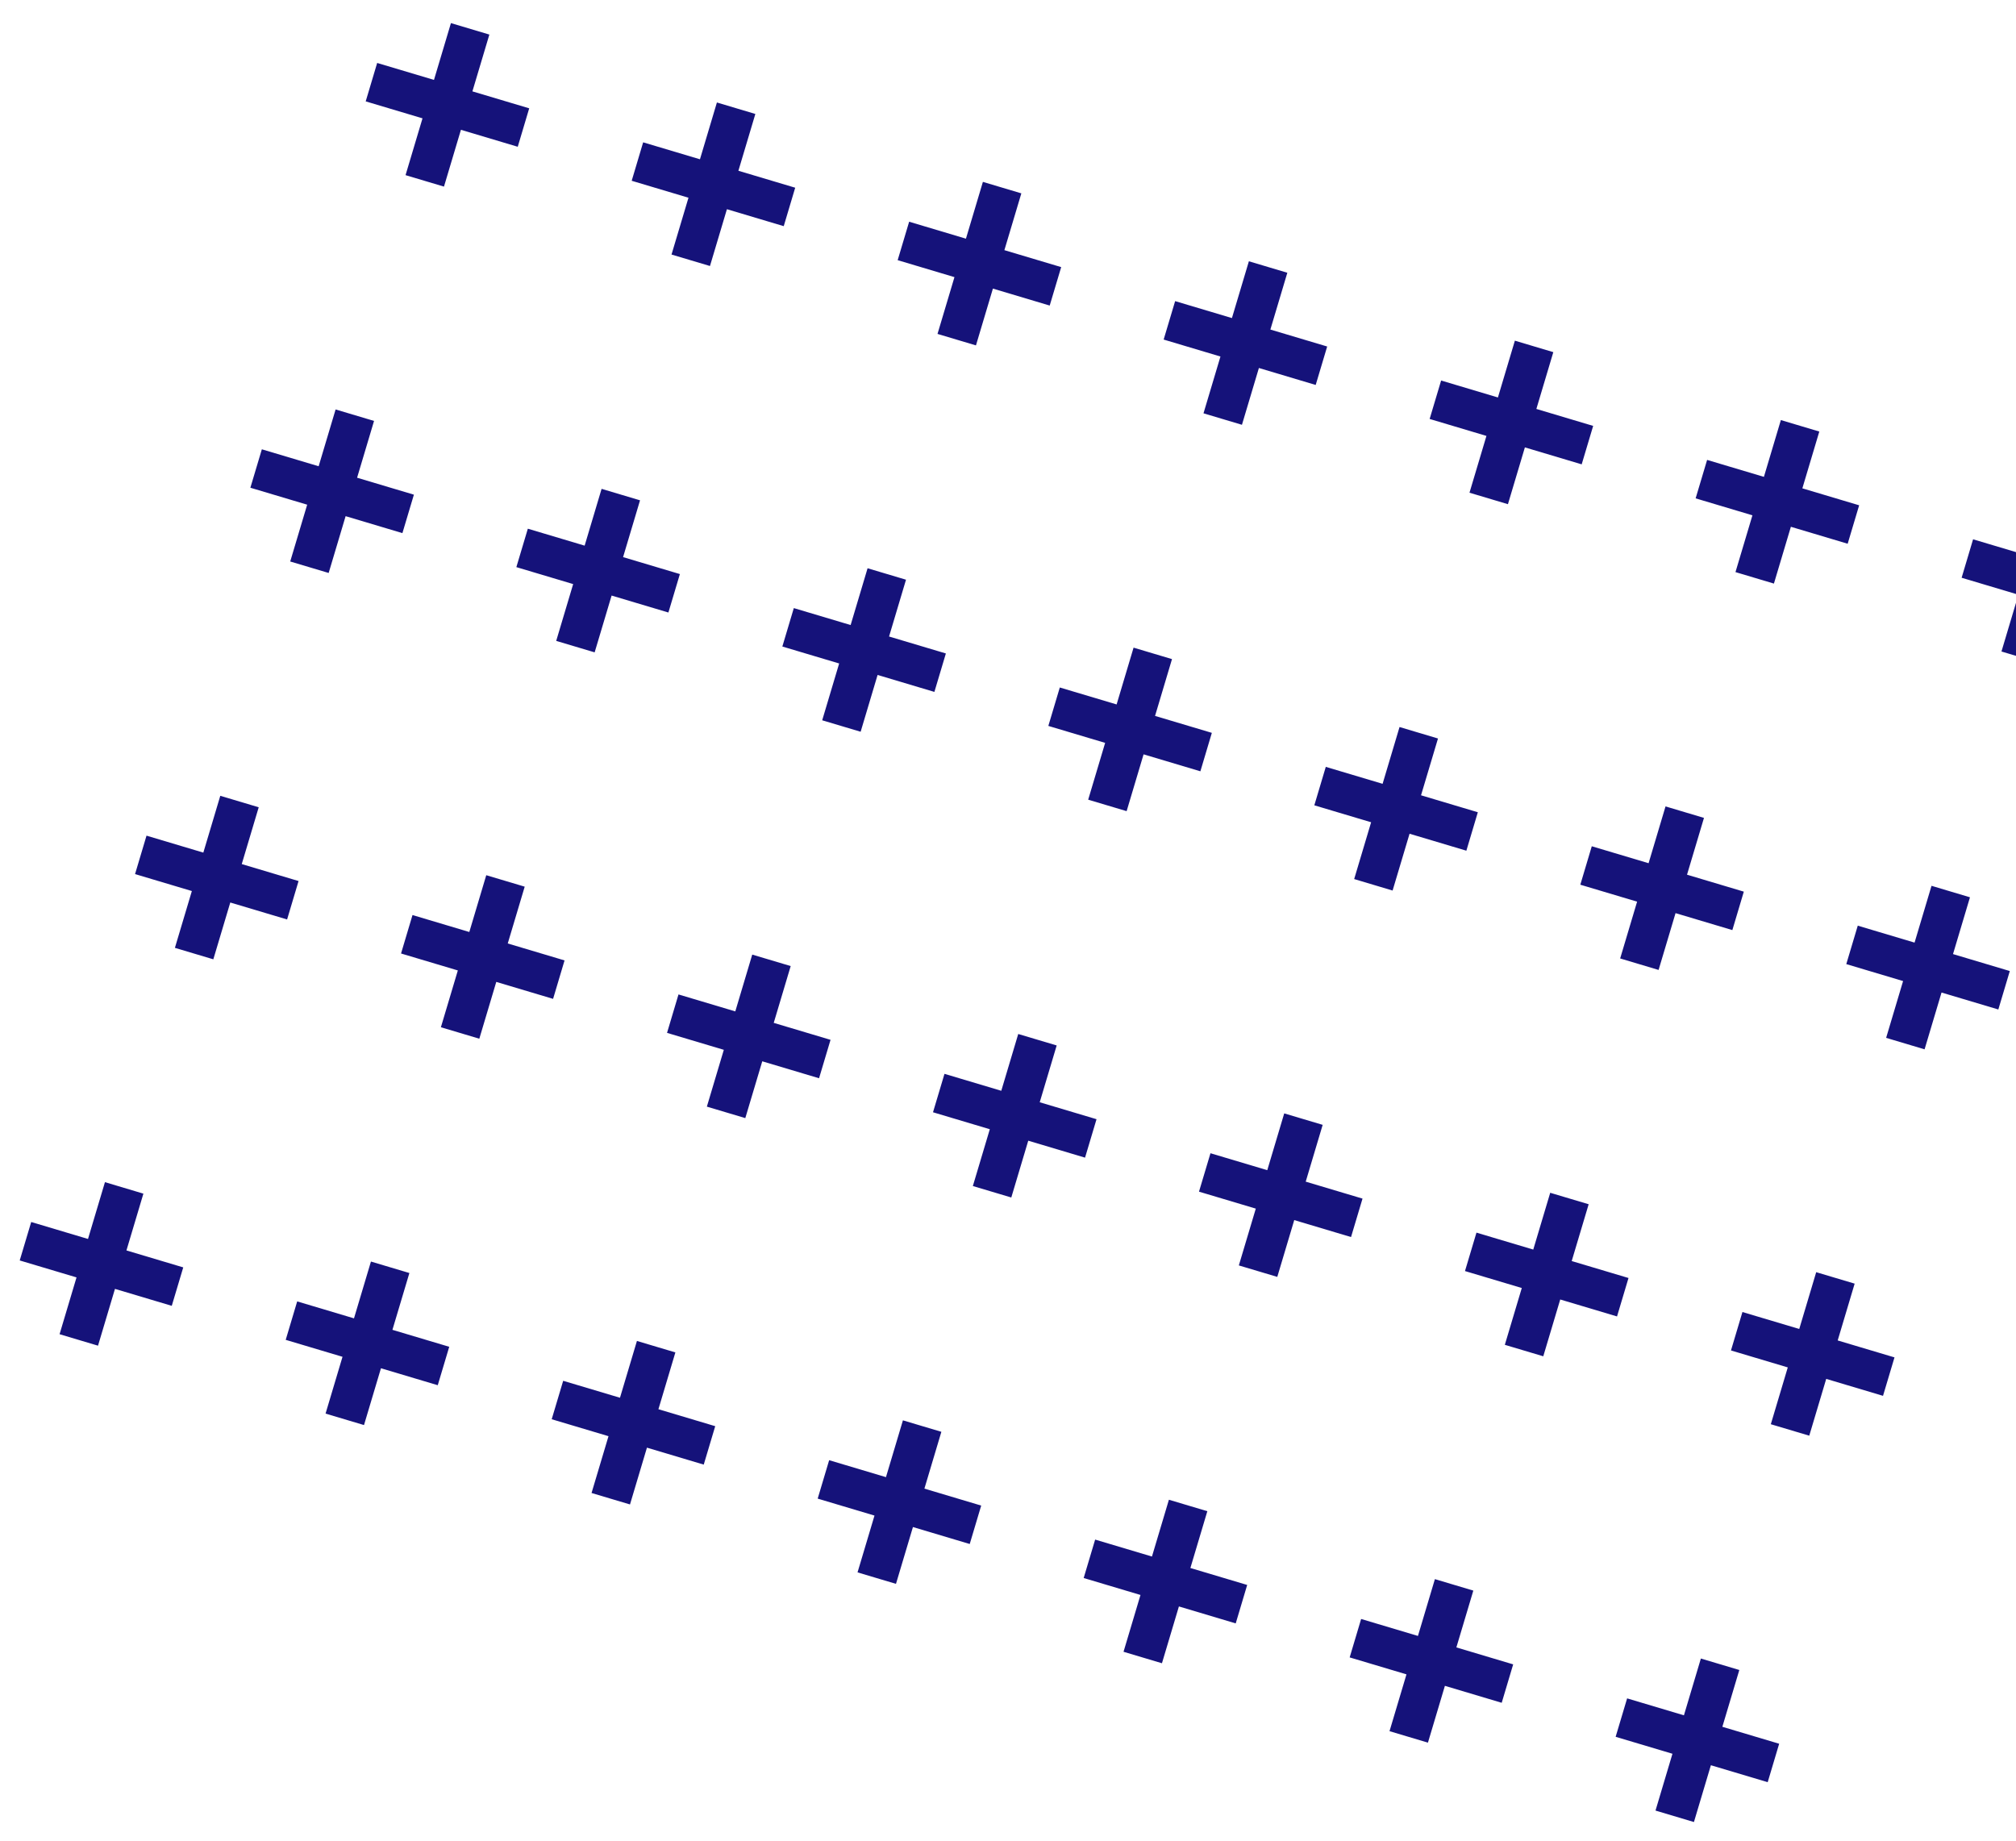 <svg width="115" height="105" viewBox="0 0 115 105" fill="none" xmlns="http://www.w3.org/2000/svg">
<path d="M23.134 9.991L25.723 1.318L27.915 1.972L25.326 10.645L23.134 9.991ZM20.861 5.783L21.515 3.591L30.188 6.179L29.534 8.372L20.861 5.783ZM38.306 14.52L40.895 5.846L43.088 6.501L40.499 15.174L38.306 14.52ZM36.034 10.312L36.688 8.119L45.361 10.708L44.707 12.901L36.034 10.312ZM53.479 19.048L56.068 10.375L58.261 11.03L55.672 19.703L53.479 19.048ZM51.206 14.841L51.861 12.648L60.534 15.237L59.879 17.43L51.206 14.841ZM68.652 23.577L71.241 14.904L73.434 15.559L70.845 24.232L68.652 23.577ZM66.379 19.37L67.034 17.177L75.707 19.766L75.052 21.959L66.379 19.37ZM83.825 28.106L86.414 19.433L88.607 20.088L86.018 28.761L83.825 28.106ZM81.552 23.899L82.207 21.706L90.88 24.295L90.225 26.488L81.552 23.899ZM98.998 32.635L101.587 23.962L103.78 24.617L101.191 33.29L98.998 32.635ZM96.725 28.428L97.38 26.235L106.053 28.824L105.398 31.017L96.725 28.428ZM114.171 37.164L116.76 28.491L118.952 29.146L116.364 37.819L114.171 37.164ZM111.898 32.957L112.552 30.764L121.225 33.353L120.571 35.546L111.898 32.957ZM16.555 32.03L19.144 23.357L21.337 24.011L18.748 32.684L16.555 32.03ZM14.282 27.822L14.937 25.63L23.61 28.218L22.955 30.411L14.282 27.822ZM31.728 36.559L34.317 27.886L36.51 28.54L33.921 37.213L31.728 36.559ZM29.455 32.351L30.11 30.159L38.783 32.747L38.128 34.94L29.455 32.351ZM46.901 41.088L49.49 32.415L51.682 33.069L49.094 41.742L46.901 41.088ZM44.628 36.88L45.282 34.688L53.956 37.276L53.301 39.469L44.628 36.88ZM62.074 45.617L64.663 36.944L66.855 37.598L64.267 46.271L62.074 45.617ZM59.801 41.409L60.455 39.217L69.128 41.805L68.474 43.998L59.801 41.409ZM77.247 50.145L79.835 41.472L82.028 42.127L79.439 50.8L77.247 50.145ZM74.974 45.938L75.628 43.745L84.301 46.334L83.647 48.527L74.974 45.938ZM92.42 54.674L95.008 46.001L97.201 46.656L94.612 55.329L92.42 54.674ZM90.147 50.467L90.801 48.274L99.474 50.863L98.82 53.056L90.147 50.467ZM107.592 59.203L110.181 50.53L112.374 51.185L109.785 59.858L107.592 59.203ZM105.319 54.996L105.974 52.803L114.647 55.392L113.992 57.585L105.319 54.996ZM9.977 54.069L12.566 45.396L14.758 46.05L12.169 54.723L9.977 54.069ZM7.704 49.861L8.358 47.669L17.031 50.258L16.377 52.45L7.704 49.861ZM25.15 58.598L27.738 49.925L29.931 50.579L27.342 59.252L25.15 58.598ZM22.877 54.391L23.531 52.198L32.204 54.786L31.55 56.979L22.877 54.391ZM40.322 63.127L42.911 54.454L45.104 55.108L42.515 63.781L40.322 63.127ZM38.05 58.919L38.704 56.727L47.377 59.316L46.722 61.508L38.05 58.919ZM55.495 67.656L58.084 58.983L60.277 59.637L57.688 68.31L55.495 67.656ZM53.222 63.448L53.877 61.256L62.55 63.844L61.895 66.037L53.222 63.448ZM70.668 72.185L73.257 63.512L75.45 64.166L72.861 72.839L70.668 72.185ZM68.395 67.977L69.05 65.785L77.723 68.373L77.068 70.566L68.395 67.977ZM85.841 76.714L88.43 68.041L90.623 68.695L88.034 77.368L85.841 76.714ZM83.568 72.506L84.223 70.314L92.896 72.902L92.241 75.095L83.568 72.506ZM101.014 81.243L103.603 72.57L105.796 73.224L103.207 81.897L101.014 81.243ZM98.741 77.035L99.395 74.843L108.069 77.431L107.414 79.624L98.741 77.035ZM3.398 76.108L5.987 67.435L8.18 68.09L5.591 76.763L3.398 76.108ZM1.125 71.901L1.78 69.708L10.453 72.297L9.798 74.49L1.125 71.901ZM18.571 80.637L21.16 71.964L23.353 72.618L20.764 81.291L18.571 80.637ZM16.298 76.43L16.953 74.237L25.626 76.826L24.971 79.018L16.298 76.43ZM33.744 85.166L36.333 76.493L38.526 77.147L35.937 85.82L33.744 85.166ZM31.471 80.959L32.126 78.766L40.799 81.355L40.144 83.547L31.471 80.959ZM48.917 89.695L51.506 81.022L53.699 81.676L51.11 90.349L48.917 89.695ZM46.644 85.487L47.298 83.295L55.971 85.884L55.317 88.076L46.644 85.487ZM64.09 94.224L66.679 85.551L68.871 86.205L66.282 94.878L64.09 94.224ZM61.817 90.016L62.471 87.824L71.144 90.412L70.49 92.605L61.817 90.016ZM79.263 98.753L81.852 90.08L84.044 90.734L81.455 99.407L79.263 98.753ZM76.99 94.545L77.644 92.353L86.317 94.942L85.663 97.134L76.99 94.545ZM94.436 103.282L97.024 94.609L99.217 95.263L96.628 103.936L94.436 103.282ZM92.162 99.074L92.817 96.882L101.49 99.47L100.836 101.663L92.162 99.074Z" fill="#15127A"/>
</svg>
